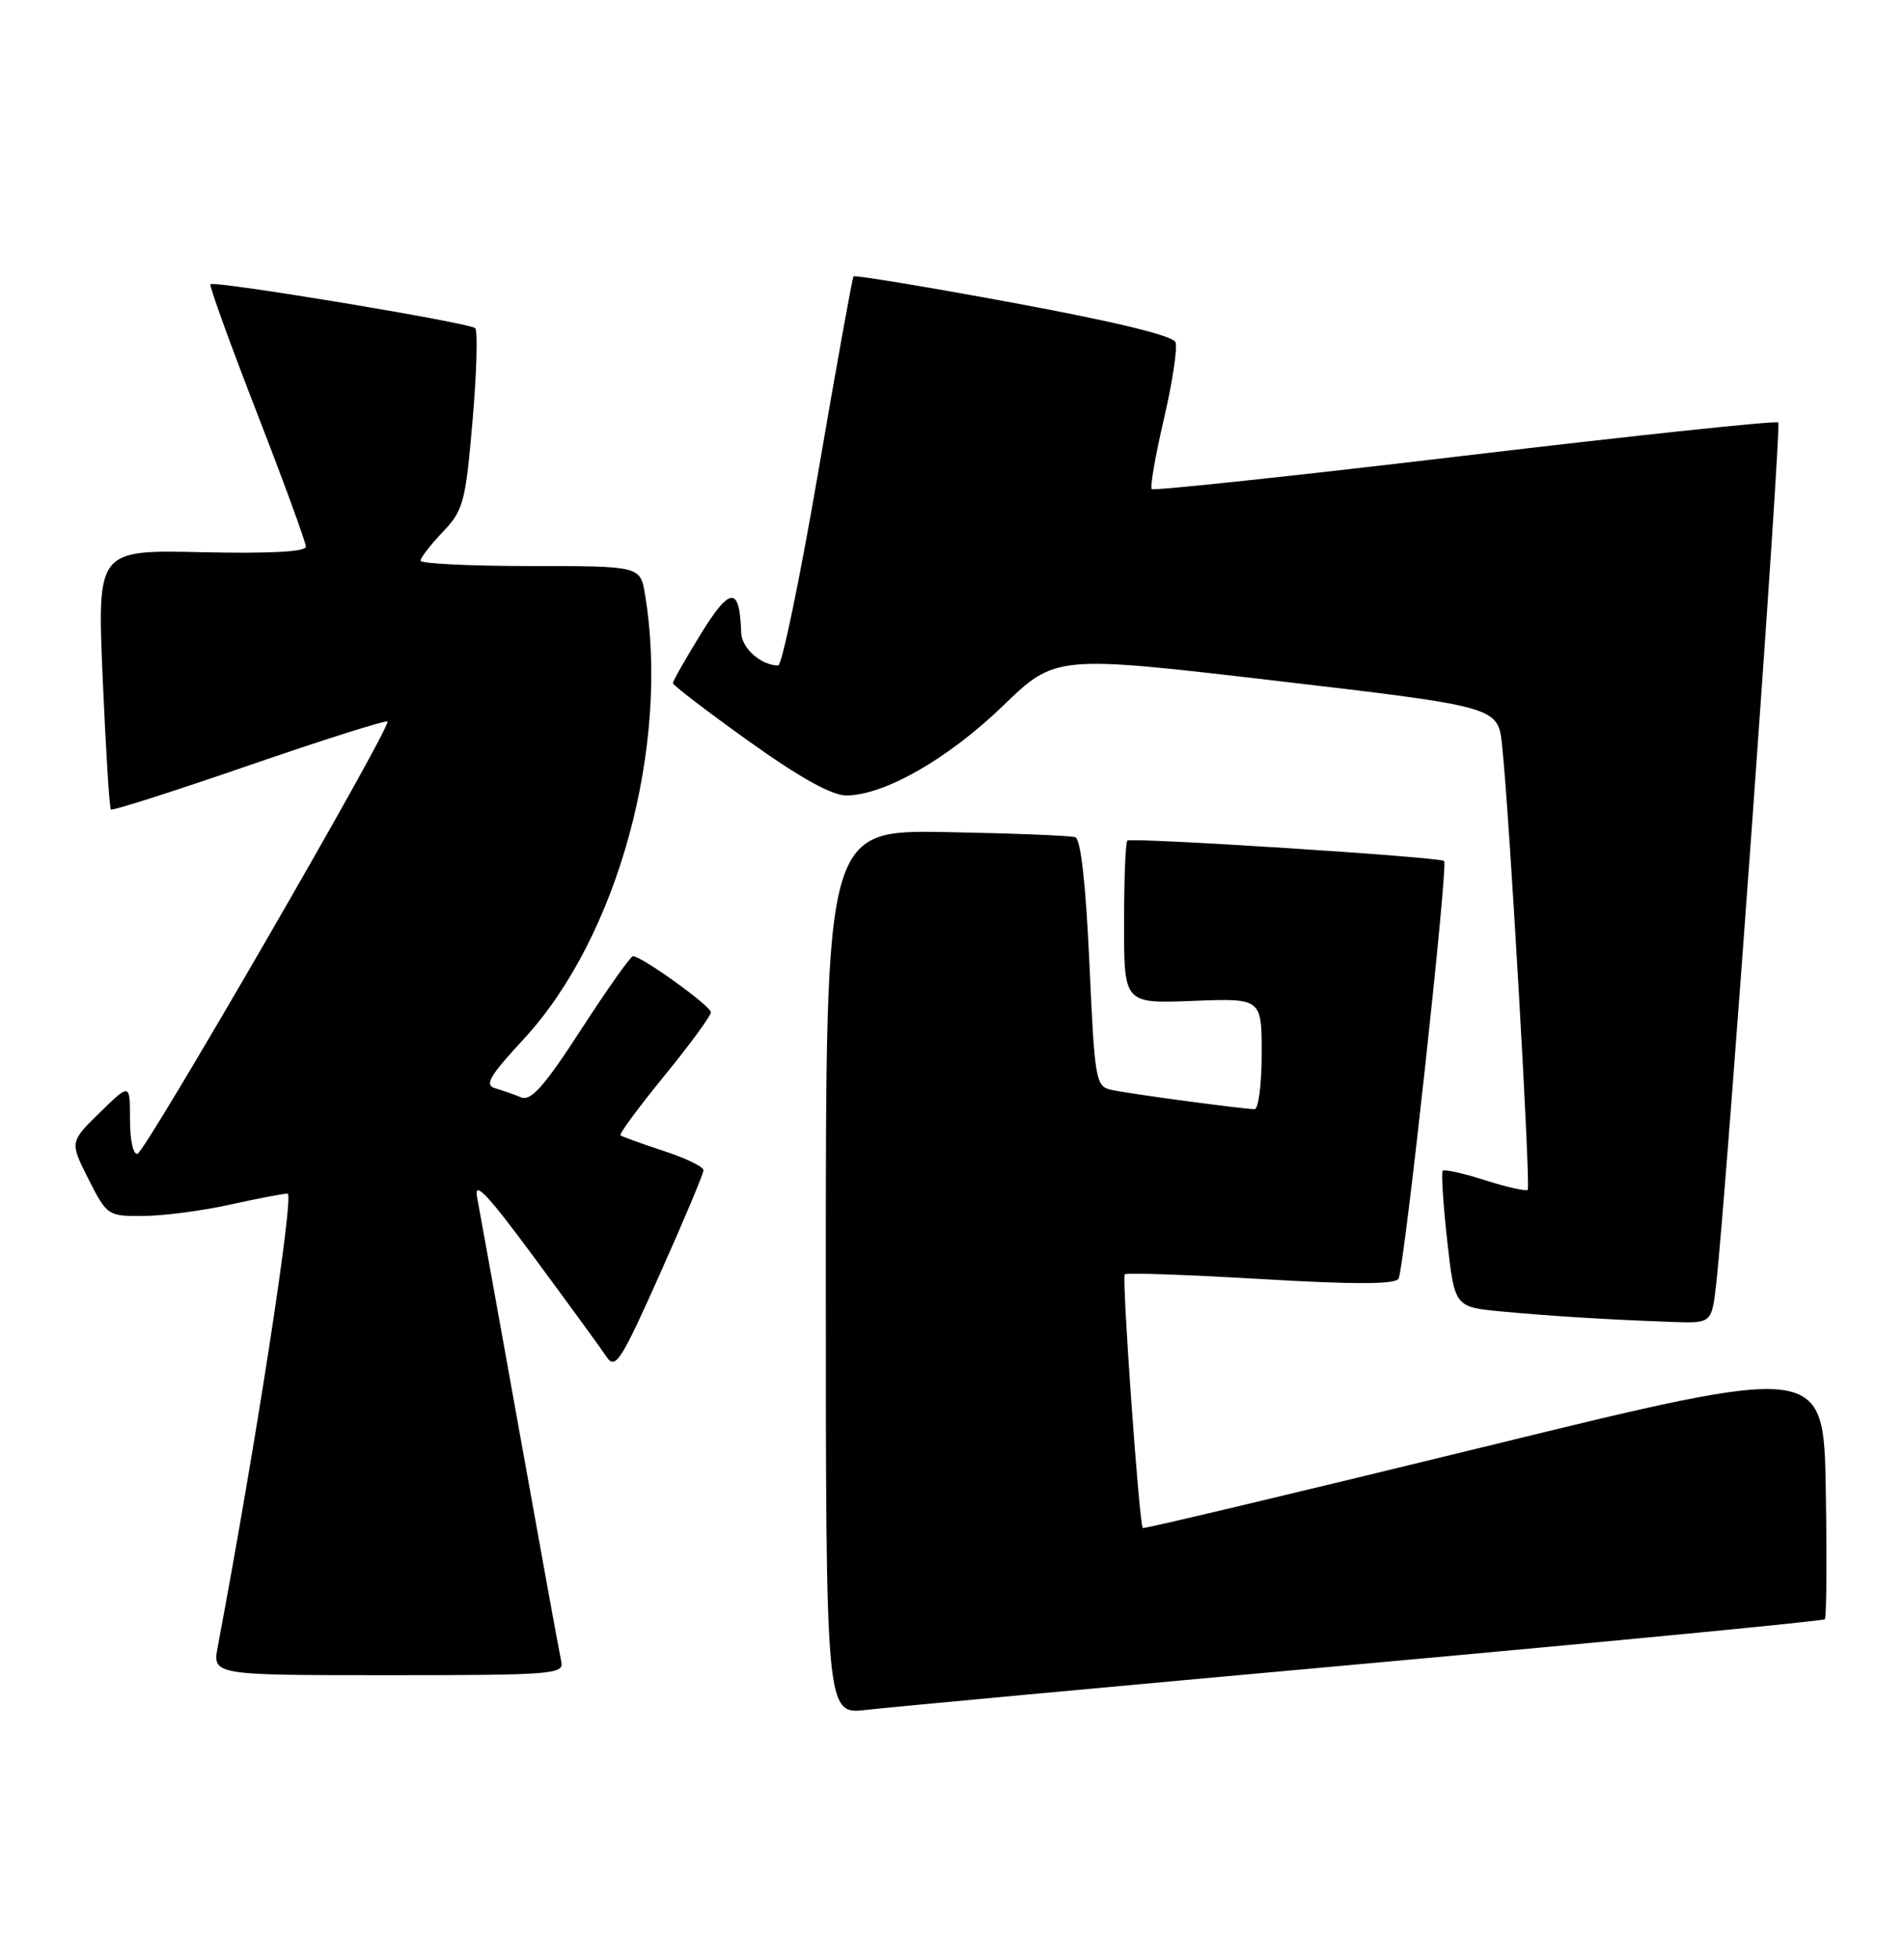 <?xml version="1.0" encoding="UTF-8" standalone="no"?>
<!DOCTYPE svg PUBLIC "-//W3C//DTD SVG 1.1//EN" "http://www.w3.org/Graphics/SVG/1.1/DTD/svg11.dtd" >
<svg xmlns="http://www.w3.org/2000/svg" xmlns:xlink="http://www.w3.org/1999/xlink" version="1.1" viewBox="0 0 249 256">
 <g >
 <path fill="currentColor"
d=" M 178.37 217.51 C 211.30 214.53 238.42 211.91 238.64 211.69 C 238.87 211.47 238.93 203.86 238.77 194.78 C 238.50 178.28 238.50 178.28 194.09 189.15 C 169.66 195.12 149.58 199.90 149.45 199.76 C 148.98 199.25 146.69 166.98 147.09 166.59 C 147.32 166.37 155.32 166.65 164.87 167.21 C 177.05 167.93 182.43 167.92 182.89 167.18 C 183.63 165.98 189.41 113.05 188.86 112.56 C 188.26 112.03 147.90 109.44 147.43 109.90 C 147.19 110.14 147.00 115.03 147.00 120.77 C 147.00 131.20 147.00 131.20 156.00 130.85 C 165.00 130.50 165.00 130.50 165.00 137.75 C 165.00 141.74 164.58 145.00 164.07 145.00 C 162.58 145.00 147.71 143.00 145.35 142.48 C 143.29 142.03 143.16 141.29 142.47 125.92 C 142.00 115.57 141.34 109.70 140.62 109.45 C 140.00 109.24 132.41 108.94 123.75 108.78 C 108.00 108.50 108.00 108.50 108.00 166.32 C 108.00 224.14 108.00 224.14 113.25 223.54 C 116.14 223.20 145.44 220.49 178.37 217.51 Z  M 73.41 217.25 C 73.19 216.29 70.75 202.90 67.99 187.50 C 65.22 172.10 62.71 158.15 62.39 156.50 C 61.96 154.22 63.77 156.14 69.94 164.50 C 74.41 170.55 78.64 176.35 79.34 177.40 C 80.47 179.09 81.22 177.93 86.30 166.55 C 89.44 159.54 92.00 153.43 92.00 152.98 C 92.00 152.53 89.64 151.39 86.75 150.45 C 83.86 149.50 81.34 148.59 81.14 148.42 C 80.94 148.25 83.53 144.75 86.89 140.63 C 90.25 136.52 92.99 132.78 92.97 132.33 C 92.95 131.51 83.90 125.00 82.78 125.00 C 82.47 125.00 79.42 129.31 76.01 134.57 C 71.19 142.01 69.44 143.99 68.15 143.46 C 67.24 143.08 65.71 142.55 64.75 142.27 C 63.32 141.86 64.00 140.69 68.48 135.85 C 80.80 122.54 87.63 97.55 84.36 77.75 C 83.74 74.00 83.74 74.00 69.37 74.00 C 61.47 74.00 55.00 73.68 55.00 73.30 C 55.00 72.91 56.31 71.22 57.90 69.55 C 60.60 66.72 60.88 65.68 61.80 55.00 C 62.34 48.67 62.50 43.23 62.14 42.90 C 61.39 42.19 28.00 36.65 27.52 37.16 C 27.35 37.35 30.08 44.91 33.60 53.97 C 37.12 63.03 40.00 70.90 40.00 71.47 C 40.00 72.14 35.26 72.39 26.36 72.19 C 12.71 71.89 12.71 71.89 13.43 88.69 C 13.83 97.93 14.31 105.65 14.50 105.83 C 14.69 106.02 22.81 103.42 32.56 100.06 C 42.31 96.70 50.46 94.12 50.67 94.33 C 51.25 94.91 19.12 150.45 17.99 150.83 C 17.43 151.02 17.00 149.09 17.00 146.38 C 17.00 141.59 17.00 141.59 13.06 145.44 C 9.12 149.29 9.12 149.29 11.57 154.15 C 14.00 158.93 14.10 159.00 18.77 158.96 C 21.37 158.95 26.42 158.29 30.00 157.50 C 33.58 156.71 37.00 156.05 37.61 156.04 C 38.52 156.01 33.50 188.61 28.48 215.25 C 27.78 219.00 27.78 219.00 50.80 219.00 C 72.20 219.00 73.78 218.88 73.41 217.25 Z  M 224.45 167.75 C 225.75 156.28 233.00 55.67 232.56 55.23 C 232.30 54.97 213.86 56.92 191.57 59.57 C 169.28 62.22 150.85 64.18 150.62 63.94 C 150.38 63.70 151.09 59.58 152.21 54.78 C 153.33 49.99 154.01 45.47 153.73 44.74 C 153.41 43.89 145.83 42.05 132.56 39.60 C 121.19 37.49 111.77 35.94 111.62 36.14 C 111.46 36.34 109.38 47.86 107.00 61.75 C 104.61 75.64 102.26 87.00 101.77 87.00 C 99.55 87.00 96.99 84.74 96.93 82.71 C 96.74 76.62 95.51 76.64 91.70 82.80 C 89.67 86.10 88.00 89.03 88.00 89.31 C 88.00 89.58 92.47 93.00 97.94 96.91 C 104.63 101.69 108.79 104.00 110.69 103.99 C 115.65 103.97 123.96 99.22 131.12 92.32 C 138.04 85.63 138.04 85.63 166.97 89.01 C 195.91 92.40 195.91 92.40 196.44 97.45 C 197.39 106.29 200.20 155.14 199.79 155.55 C 199.57 155.76 197.06 155.20 194.21 154.29 C 191.37 153.38 188.87 152.83 188.67 153.06 C 188.47 153.30 188.73 157.41 189.26 162.18 C 190.23 170.87 190.23 170.87 196.36 171.45 C 202.87 172.06 210.18 172.51 218.68 172.82 C 223.86 173.00 223.86 173.00 224.45 167.75 Z "/>
</g>
</svg>